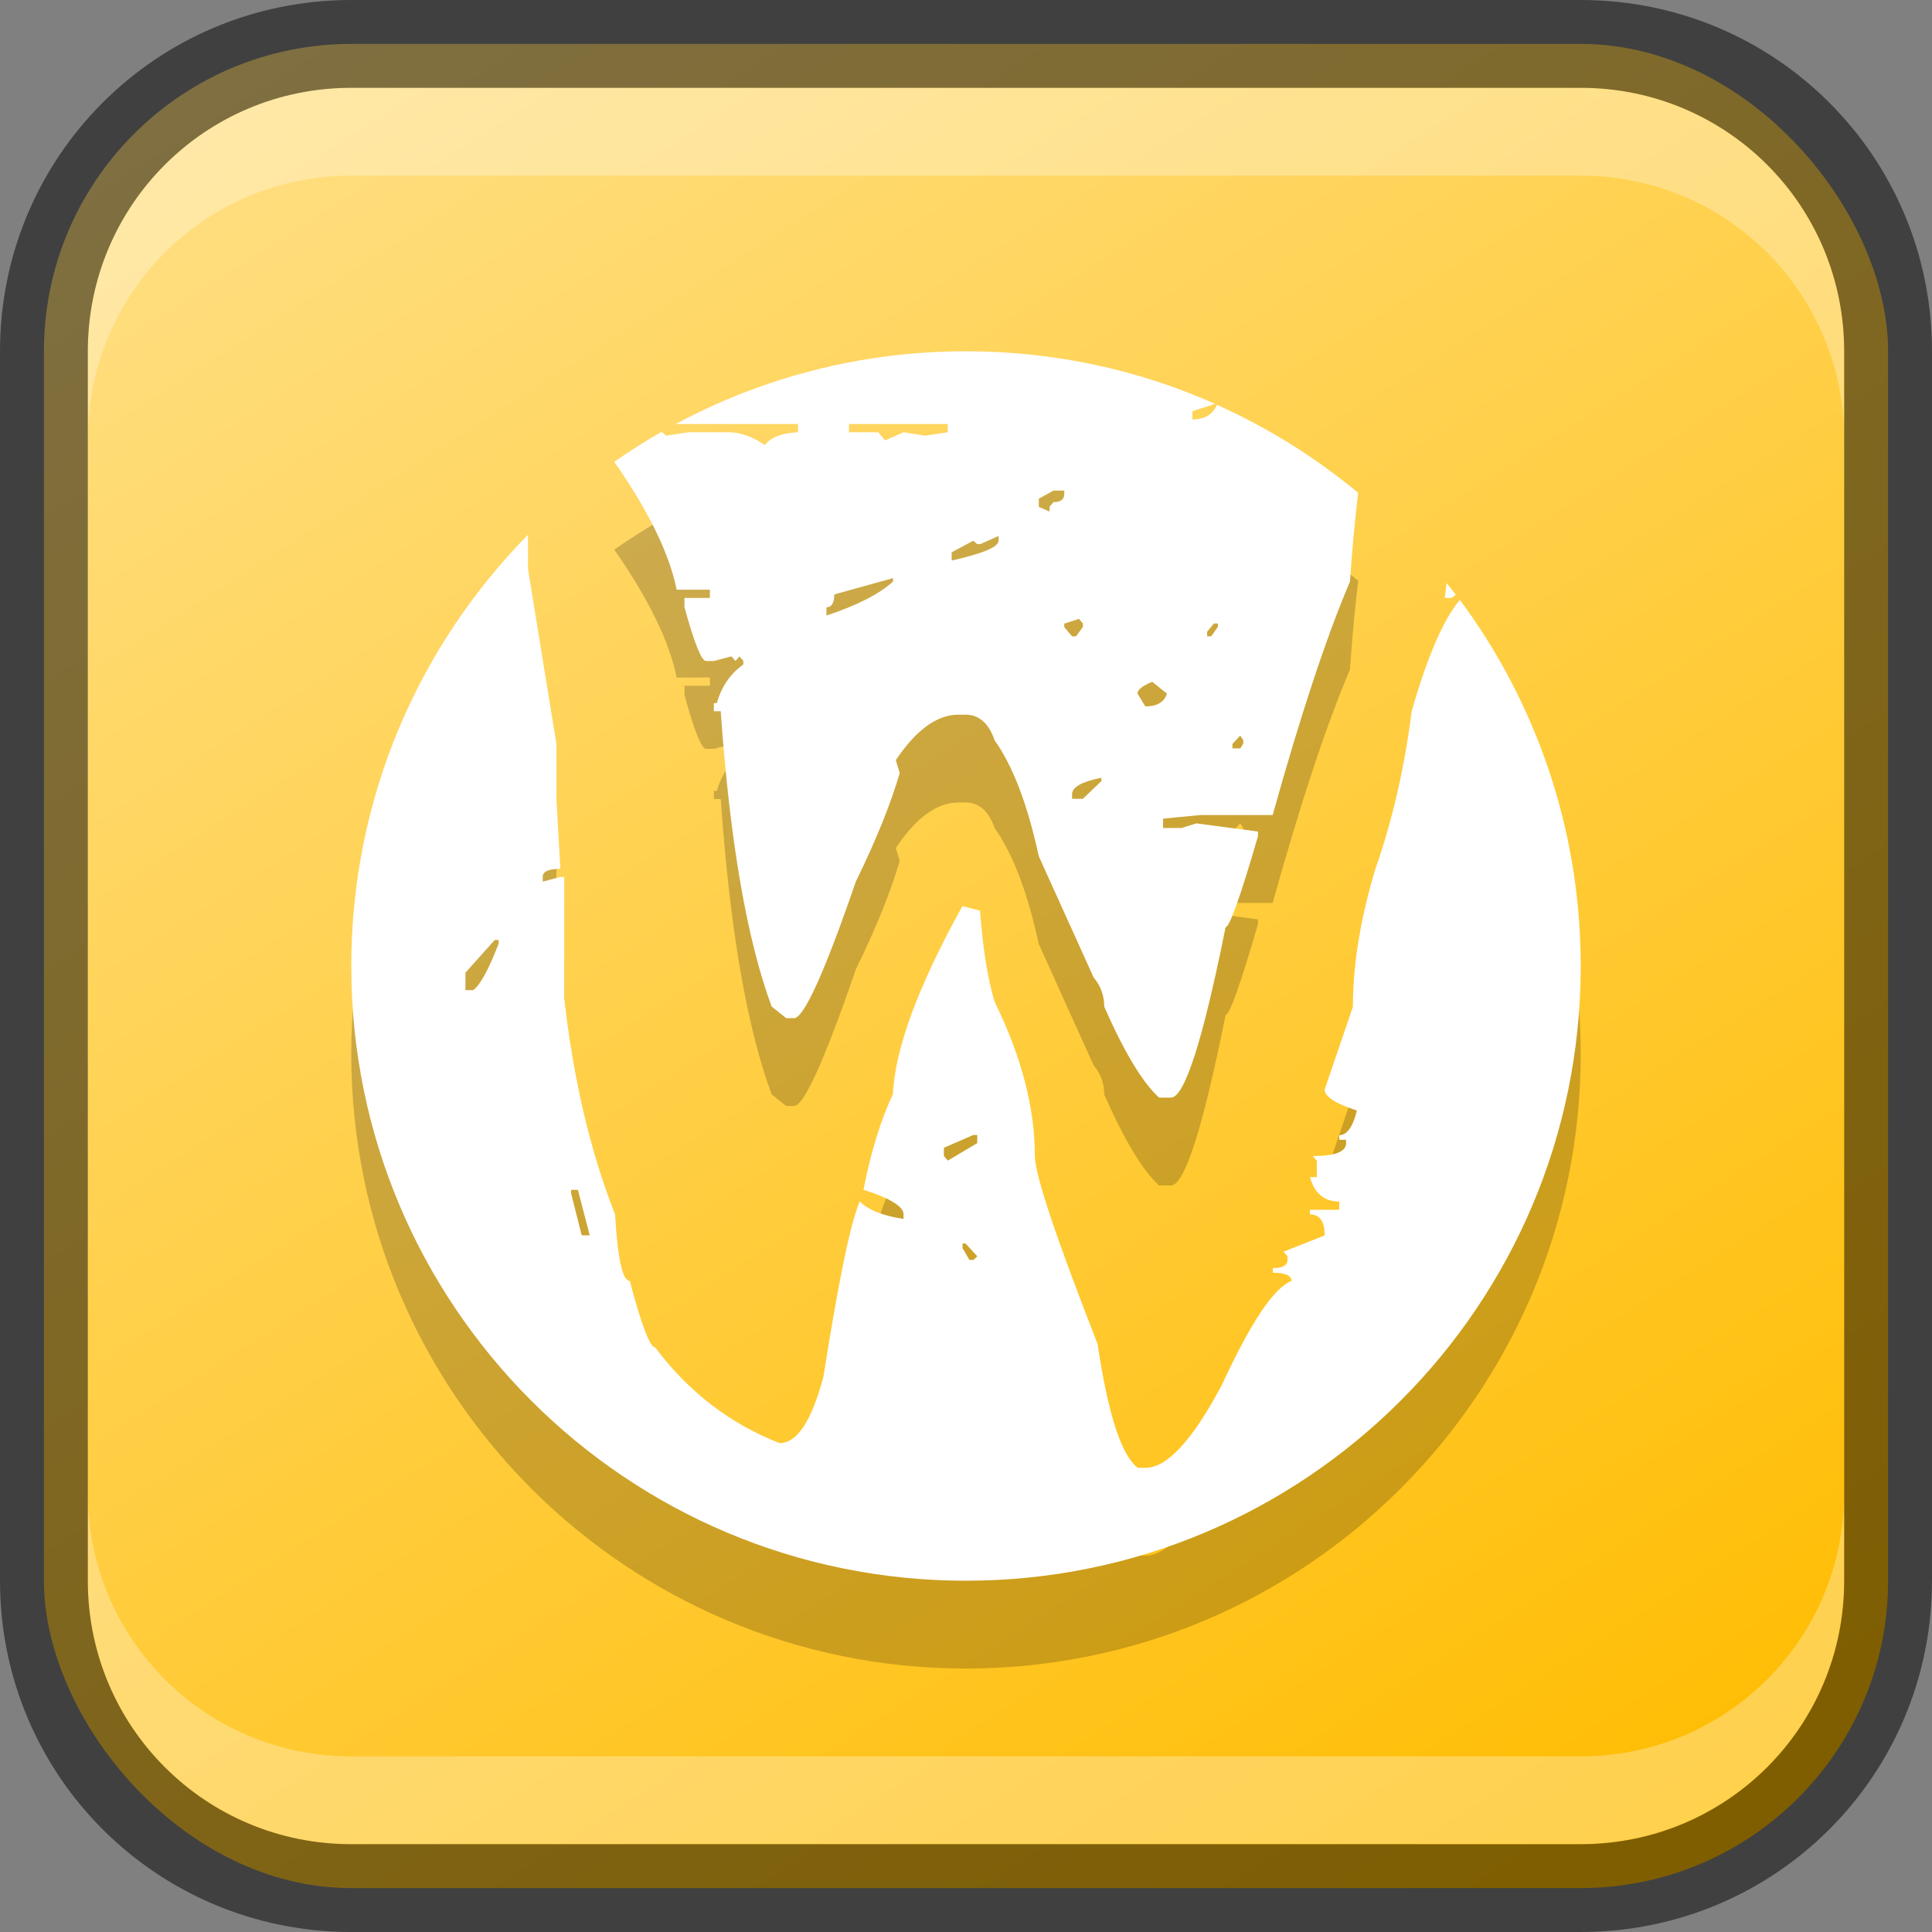<?xml version="1.0" encoding="UTF-8" standalone="no"?>
<!-- Created with Inkscape (http://www.inkscape.org/) -->

<svg
   width="22"
   height="22"
   viewBox="0 0 22 22"
   version="1.1"
   id="svg5"
   sodipodi:docname="wayland.svg"
   inkscape:version="1.2.1 (9c6d41e410, 2022-07-14)"
   xmlns:inkscape="http://www.inkscape.org/namespaces/inkscape"
   xmlns:sodipodi="http://sodipodi.sourceforge.net/DTD/sodipodi-0.dtd"
   xmlns:xlink="http://www.w3.org/1999/xlink"
   xmlns="http://www.w3.org/2000/svg"
   xmlns:svg="http://www.w3.org/2000/svg">
  <rect x="0" y="0" width="22" height="22" fill="#808080" stroke="none"/>
  <sodipodi:namedview
     id="namedview7"
     pagecolor="#ffffff"
     bordercolor="#666666"
     borderopacity="1.0"
     inkscape:showpageshadow="2"
     inkscape:pageopacity="0.0"
     inkscape:pagecheckerboard="0"
     inkscape:deskcolor="#d1d1d1"
     inkscape:document-units="px"
     showgrid="false"
     inkscape:zoom="8.3020833"
     inkscape:cx="3.9749059"
     inkscape:cy="1.8670013"
     inkscape:window-width="1920"
     inkscape:window-height="1009"
     inkscape:window-x="0"
     inkscape:window-y="0"
     inkscape:window-maximized="1"
     inkscape:current-layer="svg5"
     showguides="true" />
  <defs
     id="defs2">
    <linearGradient
       inkscape:collect="always"
       xlink:href="#linearGradient6547"
       id="linearGradient10386"
       x1="19"
       y1="23"
       x2="5"
       y2="1"
       gradientUnits="userSpaceOnUse"
       gradientTransform="translate(-1,-1)" />
    <linearGradient
       inkscape:collect="always"
       id="linearGradient6547">
      <stop
         style="stop-color:#ffbc00;stop-opacity:1;"
         offset="0"
         id="stop6543" />
      <stop
         style="stop-color:#ffdf83;stop-opacity:1;"
         offset="1"
         id="stop6545" />
    </linearGradient>
  </defs>
  <rect
     style="fill:url(#linearGradient10386);fill-opacity:1;stroke:none"
     id="rect184"
     width="21"
     height="21"
     x="0.5"
     y="0.5"
     ry="3.5" />
  <path
     d="M 10.999,5 C 9.804,5 8.68,5.3 7.696,5.828 h 1.391 v 0.094 C 8.901,5.931 8.776,5.98 8.709,6.068 8.568,5.971 8.43,5.922 8.296,5.922 H 7.841 l -0.256,0.039 -0.045,-0.039 H 7.525 C 7.343,6.027 7.166,6.139 6.995,6.259 7.387,6.821 7.624,7.308 7.705,7.715 h 0.379 v 0.094 h -0.29 v 0.105 C 7.906,8.322 7.988,8.527 8.04,8.527 h 0.089 l 0.201,-0.053 0.045,0.053 0.045,-0.053 0.045,0.053 v 0.039 C 8.315,8.673 8.215,8.82 8.163,9.006 h -0.034 v 0.093 h 0.078 c 0.104,1.48 0.298,2.601 0.58,3.363 l 0.166,0.132 h 0.089 c 0.111,7e-6 0.347,-0.518 0.703,-1.554 0.23,-0.47 0.396,-0.881 0.5,-1.236 L 10.201,9.656 C 10.432,9.31 10.67,9.138 10.915,9.138 h 0.078 c 0.156,1.1e-5 0.266,0.097 0.333,0.292 0.208,0.292 0.376,0.733 0.502,1.318 l 0.625,1.382 c 0.082,0.097 0.121,0.209 0.121,0.333 0.23,0.523 0.439,0.868 0.625,1.036 h 0.134 c 0.156,3e-6 0.363,-0.647 0.623,-1.941 0.045,7e-6 0.168,-0.345 0.369,-1.036 v -0.053 l -0.702,-0.093 -0.167,0.052 h -0.212 v -0.105 l 0.424,-0.041 h 0.824 c 0.319,-1.143 0.612,-2.029 0.88,-2.658 0.028,-0.402 0.06,-0.734 0.094,-1.011 -0.485,-0.402 -1.025,-0.741 -1.608,-1.002 -0.048,0.11 -0.14,0.166 -0.28,0.166 v -0.093 l 0.258,-0.084 C 12.97,5.213 12.009,5 10.999,5 Z M 9.667,5.828 h 1.125 v 0.094 l -0.256,0.039 -0.246,-0.039 -0.212,0.093 -0.077,-0.093 H 9.667 Z m 2.329,0.758 h 0.123 v 0.039 c -3e-6,0.062 -0.041,0.093 -0.123,0.093 l -0.045,0.053 V 6.825 L 11.829,6.772 V 6.679 Z M 6.012,7.09 C 4.768,8.354 4,10.088 4,12.001 4,15.867 7.133,19 10.999,19 14.865,19 18,15.867 18,12.001 18,10.439 17.488,8.996 16.624,7.831 16.436,8.054 16.253,8.477 16.075,9.099 c -0.082,0.647 -0.22,1.245 -0.413,1.795 -0.171,0.567 -0.256,1.09 -0.256,1.569 l -0.322,0.944 c -7e-6,0.08 0.122,0.159 0.367,0.239 -0.045,0.186 -0.112,0.28 -0.201,0.28 v 0.053 h 0.078 v 0.039 c -10e-6,0.097 -0.127,0.146 -0.379,0.146 l 0.046,0.053 v 0.187 h -0.078 c 0.052,0.186 0.162,0.278 0.333,0.278 v 0.094 h -0.333 v 0.053 c 0.111,0 0.167,0.079 0.167,0.239 l -0.468,0.185 0.045,0.053 v 0.041 c -7e-6,0.062 -0.056,0.093 -0.167,0.093 v 0.053 c 0.141,4e-6 0.212,0.031 0.212,0.093 -0.201,0.08 -0.465,0.475 -0.792,1.184 -0.334,0.629 -0.624,0.944 -0.869,0.944 h -0.089 c -0.186,-0.142 -0.337,-0.613 -0.456,-1.41 -0.475,-1.214 -0.714,-1.927 -0.714,-2.14 -3e-6,-0.549 -0.153,-1.133 -0.458,-1.754 -0.082,-0.275 -0.136,-0.622 -0.166,-1.038 l -0.201,-0.052 c -0.505,0.913 -0.768,1.626 -0.791,2.14 -0.141,0.301 -0.253,0.664 -0.335,1.09 0.305,0.097 0.456,0.191 0.456,0.28 v 0.052 C 10.053,14.844 9.887,14.778 9.79,14.681 9.686,14.92 9.548,15.585 9.377,16.675 9.243,17.18 9.077,17.433 8.877,17.433 8.312,17.212 7.84,16.849 7.461,16.344 c -0.059,4e-6 -0.156,-0.253 -0.29,-0.758 -0.082,0 -0.138,-0.252 -0.167,-0.757 C 6.721,14.111 6.529,13.289 6.425,12.368 V 10.986 H 6.381 l -0.201,0.053 v -0.053 c 0,-0.062 0.067,-0.093 0.201,-0.093 L 6.336,10.096 V 9.471 L 6.012,7.477 Z m 5.359,0.014 v 0.053 c -7e-6,0.071 -0.178,0.146 -0.534,0.226 v -0.094 l 0.246,-0.132 0.045,0.039 h 0.034 l 0.21,-0.093 z m -1.202,0.479 v 0.039 C 10.013,7.764 9.76,7.894 9.411,8.009 V 7.915 c 0.059,7e-6 0.089,-0.049 0.089,-0.146 z m 6.303,0.053 -0.02,0.173 h 0.078 l 0.048,-0.037 c -0.035,-0.046 -0.071,-0.09 -0.107,-0.135 z m -4.186,0.411 0.045,0.053 v 0.039 l -0.078,0.107 h -0.045 L 12.119,8.141 v -0.039 z m 1.537,0.053 h 0.045 v 0.039 l -0.077,0.107 h -0.045 v -0.053 z m -0.702,0.664 0.167,0.134 c -0.03,0.097 -0.112,0.146 -0.246,0.146 l -0.089,-0.146 c -7e-6,-0.044 0.056,-0.089 0.167,-0.134 z m 1.002,0.612 0.034,0.052 v 0.041 l -0.034,0.053 h -0.089 v -0.053 z m -1.581,0.477 v 0.041 l -0.212,0.199 h -0.123 v -0.053 c -8e-6,-0.08 0.112,-0.143 0.335,-0.187 z m -6.91,1.848 h 0.045 v 0.041 C 5.566,12.037 5.471,12.213 5.389,12.275 H 5.3 v -0.199 z m 5.45,2.22 h 0.045 v 0.093 l -0.335,0.199 -0.045,-0.053 v -0.093 z m -4.579,0.625 h 0.077 l 0.134,0.518 H 6.624 L 6.503,14.588 Z m 4.457,0.611 h 0.034 l 0.134,0.146 -0.045,0.041 h -0.045 l -0.078,-0.134 v -0.053 z"
     style="display:inline;opacity:0.2;fill:#000000;fill-opacity:1;stroke:none;stroke-width:0.35;enable-background:new"
     id="path6093" />
  <path
     d="M 10.999,4 C 9.804,4 8.68,4.3 7.696,4.828 h 1.391 v 0.094 C 8.901,4.931 8.776,4.98 8.709,5.068 8.568,4.971 8.43,4.922 8.296,4.922 H 7.841 l -0.256,0.039 -0.045,-0.039 H 7.525 C 7.343,5.027 7.166,5.139 6.995,5.259 7.387,5.821 7.624,6.308 7.705,6.715 h 0.379 v 0.094 h -0.29 v 0.105 C 7.906,7.322 7.988,7.527 8.04,7.527 h 0.089 l 0.201,-0.053 0.045,0.053 0.045,-0.053 0.045,0.053 v 0.039 C 8.315,7.673 8.215,7.82 8.163,8.006 H 8.129 V 8.099 h 0.078 c 0.104,1.48 0.298,2.601 0.58,3.363 l 0.166,0.132 h 0.089 c 0.111,6e-6 0.347,-0.518 0.703,-1.554 0.23,-0.47 0.396,-0.881 0.5,-1.236 L 10.201,8.656 C 10.432,8.31 10.67,8.138 10.915,8.138 h 0.078 c 0.156,1.05e-5 0.266,0.097 0.333,0.292 0.208,0.292 0.376,0.733 0.502,1.318 l 0.625,1.382 c 0.082,0.097 0.121,0.209 0.121,0.333 0.23,0.523 0.439,0.868 0.625,1.036 h 0.134 c 0.156,4e-6 0.363,-0.647 0.623,-1.941 0.045,7e-6 0.168,-0.345 0.369,-1.036 v -0.053 l -0.702,-0.093 -0.167,0.052 h -0.212 V 9.322 l 0.424,-0.041 h 0.824 c 0.319,-1.143 0.612,-2.029 0.88,-2.658 0.028,-0.402 0.06,-0.734 0.094,-1.011 -0.485,-0.402 -1.025,-0.741 -1.608,-1.002 -0.048,0.11 -0.14,0.166 -0.28,0.166 v -0.093 l 0.258,-0.084 C 12.97,4.213 12.009,4 10.999,4 Z M 9.667,4.828 h 1.125 v 0.094 l -0.256,0.039 -0.246,-0.039 -0.212,0.093 -0.077,-0.093 H 9.667 Z m 2.329,0.758 h 0.123 v 0.039 c -3e-6,0.062 -0.041,0.093 -0.123,0.093 l -0.045,0.053 V 5.825 L 11.829,5.772 V 5.679 Z M 6.012,6.09 C 4.768,7.354 4,9.088 4,11.001 4,14.867 7.133,18 10.999,18 14.865,18 18,14.867 18,11.001 18,9.439 17.488,7.996 16.624,6.831 16.436,7.054 16.253,7.477 16.075,8.099 c -0.082,0.647 -0.22,1.245 -0.413,1.795 -0.171,0.567 -0.256,1.09 -0.256,1.569 l -0.322,0.944 c -7e-6,0.08 0.122,0.159 0.367,0.239 -0.045,0.186 -0.112,0.28 -0.201,0.28 v 0.053 h 0.078 v 0.039 c -10e-6,0.097 -0.127,0.146 -0.379,0.146 l 0.046,0.053 v 0.187 h -0.078 c 0.052,0.186 0.162,0.278 0.333,0.278 v 0.094 h -0.333 v 0.053 c 0.111,0 0.167,0.079 0.167,0.239 l -0.468,0.185 0.045,0.053 v 0.041 c -7e-6,0.062 -0.056,0.093 -0.167,0.093 v 0.053 c 0.141,4e-6 0.212,0.031 0.212,0.093 -0.201,0.08 -0.465,0.475 -0.792,1.184 -0.334,0.629 -0.624,0.944 -0.869,0.944 h -0.089 C 12.768,16.571 12.617,16.1 12.498,15.303 12.023,14.088 11.784,13.375 11.784,13.162 c -3e-6,-0.549 -0.153,-1.133 -0.458,-1.754 -0.082,-0.275 -0.136,-0.622 -0.166,-1.038 l -0.201,-0.052 c -0.505,0.913 -0.768,1.626 -0.791,2.14 -0.141,0.301 -0.253,0.664 -0.335,1.09 0.305,0.097 0.456,0.191 0.456,0.28 v 0.052 C 10.053,13.845 9.887,13.778 9.79,13.681 9.686,13.92 9.548,14.585 9.377,15.675 9.243,16.18 9.077,16.433 8.877,16.433 8.312,16.212 7.84,15.849 7.461,15.344 c -0.059,3e-6 -0.156,-0.253 -0.29,-0.758 -0.082,0 -0.138,-0.252 -0.167,-0.757 C 6.721,13.111 6.529,12.289 6.425,11.368 V 9.986 H 6.381 l -0.201,0.053 v -0.053 c 0,-0.062 0.067,-0.093 0.201,-0.093 L 6.336,9.096 V 8.471 L 6.012,6.477 Z m 5.359,0.014 v 0.053 c -7e-6,0.071 -0.178,0.146 -0.534,0.226 v -0.094 l 0.246,-0.132 0.045,0.039 h 0.034 l 0.21,-0.093 z m -1.202,0.479 v 0.039 C 10.013,6.764 9.76,6.894 9.411,7.009 V 6.915 c 0.059,7e-6 0.089,-0.049 0.089,-0.146 z m 6.303,0.053 -0.02,0.173 h 0.078 l 0.048,-0.037 c -0.035,-0.046 -0.071,-0.09 -0.107,-0.135 z m -4.186,0.411 0.045,0.053 v 0.039 l -0.078,0.107 h -0.045 L 12.119,7.141 v -0.039 z m 1.537,0.053 h 0.045 v 0.039 l -0.077,0.107 h -0.045 v -0.053 z m -0.702,0.664 0.167,0.134 c -0.03,0.097 -0.112,0.146 -0.246,0.146 l -0.089,-0.146 c -7e-6,-0.044 0.056,-0.089 0.167,-0.134 z m 1.002,0.612 0.034,0.052 v 0.041 l -0.034,0.053 h -0.089 V 8.471 Z m -1.581,0.477 v 0.041 L 12.331,9.096 h -0.123 v -0.053 c -8e-6,-0.08 0.112,-0.143 0.335,-0.187 z M 5.633,10.704 h 0.045 V 10.745 C 5.566,11.037 5.471,11.213 5.389,11.275 H 5.3 V 11.076 Z m 5.45,2.22 h 0.045 v 0.093 l -0.335,0.199 -0.045,-0.053 v -0.093 z m -4.579,0.625 h 0.077 l 0.134,0.518 H 6.624 L 6.503,13.588 Z m 4.457,0.611 h 0.034 l 0.134,0.146 -0.045,0.041 h -0.045 l -0.078,-0.134 v -0.053 z"
     style="display:inline;fill:#ffffff;fill-opacity:1;stroke:none;stroke-width:0.35;enable-background:new"
     id="path3360"
     sodipodi:nodetypes="scccccccccccccccccccccccccccccccccccccccscccccccccccccccsscccccccccccscccccccsssccccccccccccccccccccccccccsccccccccccccccccccccsccccccccccccccccccccccccccccccccccccccccccccccccccccccccccccccccccccccccccccccccccccccc" />
  <path
     id="rect2630"
     style="opacity:0.3;fill:#ffffff;fill-opacity:1"
     d="m 4,1 c -1.662,0 -3,1.338 -3,3 v 1 c 0,-1.662 1.338,-3 3,-3 H 18 c 1.662,0 3,1.338 3,3 v -1 C 21,2.338 19.662,1 18,1 Z" />
  <path
     id="rect398"
     style="opacity:0.3;fill:#ffffff"
     d="m 1,17 v 1 c 0,1.662 1.338,3 3,3 h 14 c 1.662,0 3,-1.338 3,-3 v -1 c 0,1.662 -1.338,3 -3,3 H 4 C 2.338,20 1,18.662 1,17 Z" />
  <path
     id="rect899"
     style="opacity:0.5;fill:#000000;stroke:none"
     d="M 4,0 C 1.784,0 0,1.784 0,4 v 14 c 0,2.216 1.784,4 4,4 h 14 c 2.216,0 4,-1.784 4,-4 V 4 C 22,1.784 20.216,0 18,0 Z m 0,1 h 14 c 1.662,0 3,1.338 3,3 v 14 c 0,1.662 -1.338,3 -3,3 H 4 C 2.338,21 1,19.662 1,18 V 4 C 1,2.338 2.338,1 4,1 Z" />
</svg>
